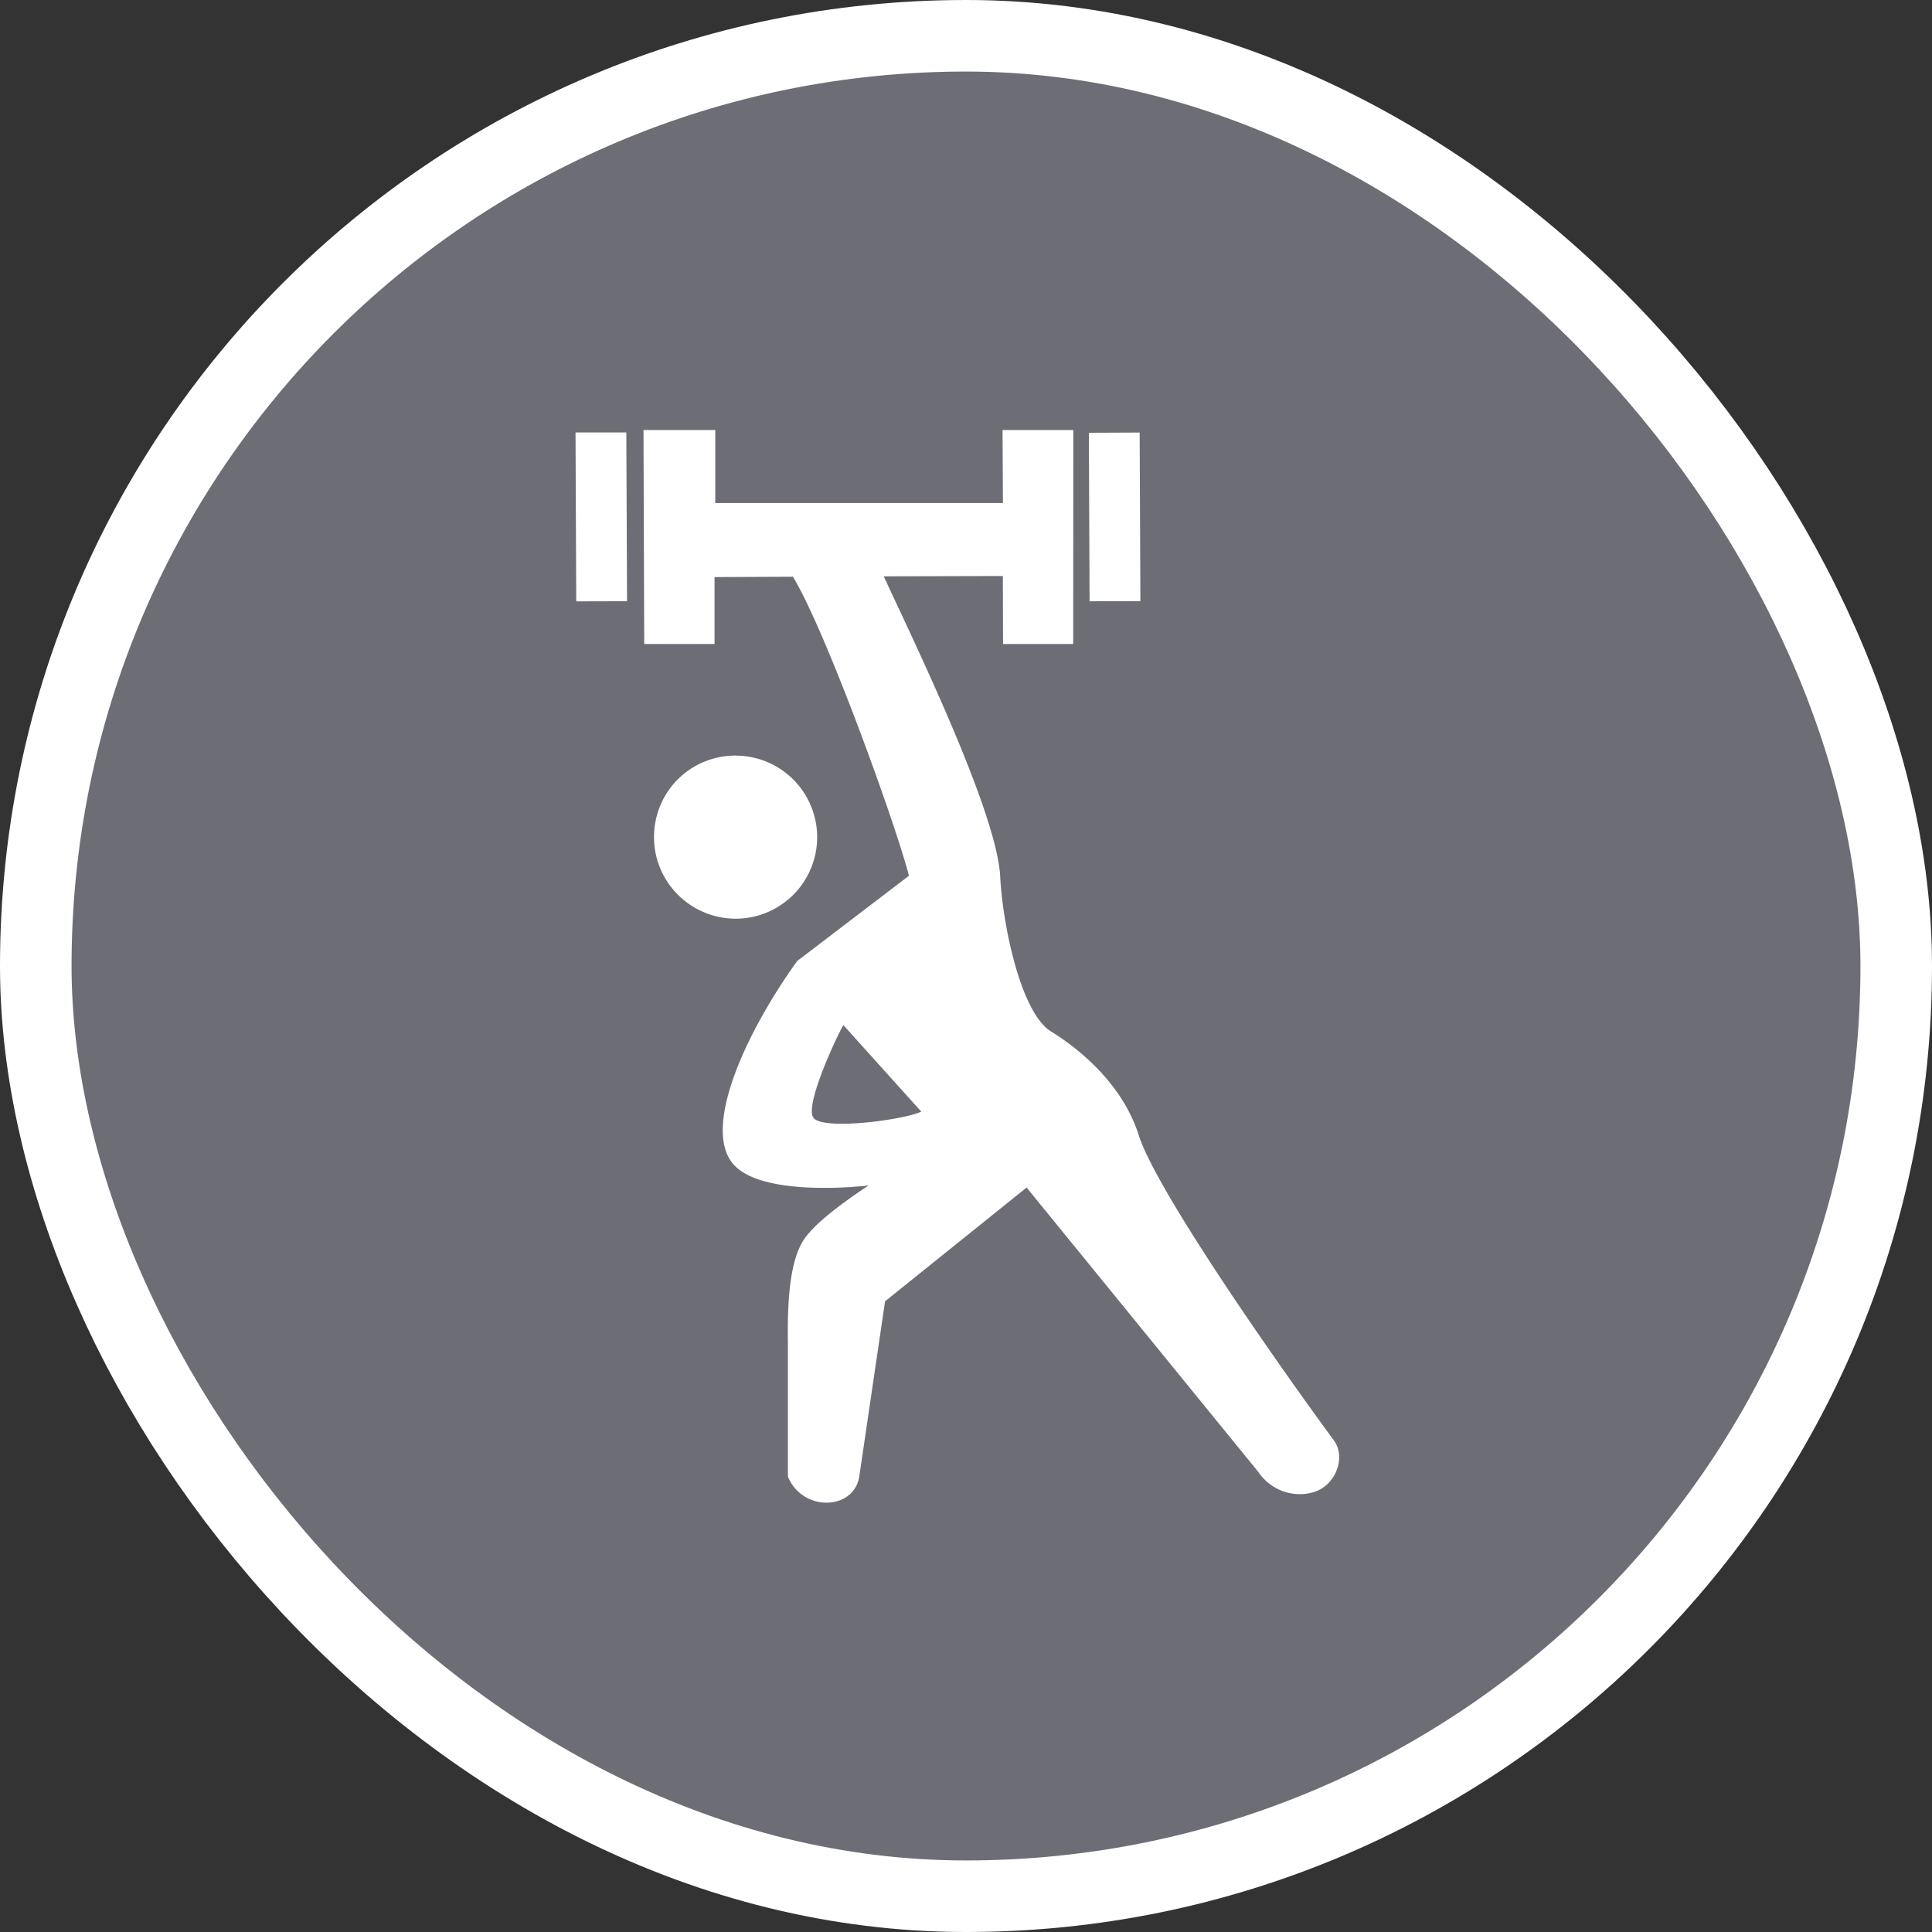 <svg xmlns="http://www.w3.org/2000/svg" width="27" height="27" fill-rule="evenodd"><rect width="100%" height="100%" fill="#333333" stroke="none"/><rect stroke="#fff" stroke-width="2" fill="#fff" stroke-linejoin="round" x="1" y="1" width="25" height="25" rx="12.5"/><rect fill="#6d6d76" x="1" y="1" width="25" height="25" rx="12.5"/><path d="M9.996 6.01v1.02h4.02l-.005-1.02H15L14.998 9h-.98l-.003-.95-1.665.004c.434.936 1.583 3.3 1.628 4.197.034.67.285 1.903.713 2.166.407.25 1 .743 1.224 1.45s1.693 2.853 2.726 4.263c.177.242.02.632-.28.722-.29.088-.605-.027-.778-.284l-3.236-3.972-1.978 1.59-.36 2.444c-.07.478-.79.507-.998.006v-1.874c-.01-.615.034-1.162.228-1.445.13-.19.432-.44.9-.75 0 0-1.538.19-1.917-.33s.188-1.786.918-2.806l1.563-1.192c-.202-.774-1.18-3.465-1.625-4.184l.003.005-1.095.005V9h-.983l-.01-2.99h.992zm1.792 8.315c-.03.027-.563 1.126-.417 1.3s1.26.026 1.504-.09l-1.087-1.207zm-1.503-3.765a1.14 1.14 0 0 1 1.135 1.139 1.14 1.14 0 0 1-1.135 1.14c-.635 0-1.145-.512-1.145-1.14s.5-1.14 1.145-1.14zM8.753 6.045l.01 2.357-.71.002-.01-2.36h.71zm7.174 0l.01 2.356-.71.002-.01-2.355.708-.003z" fill="#fff"/></svg>
